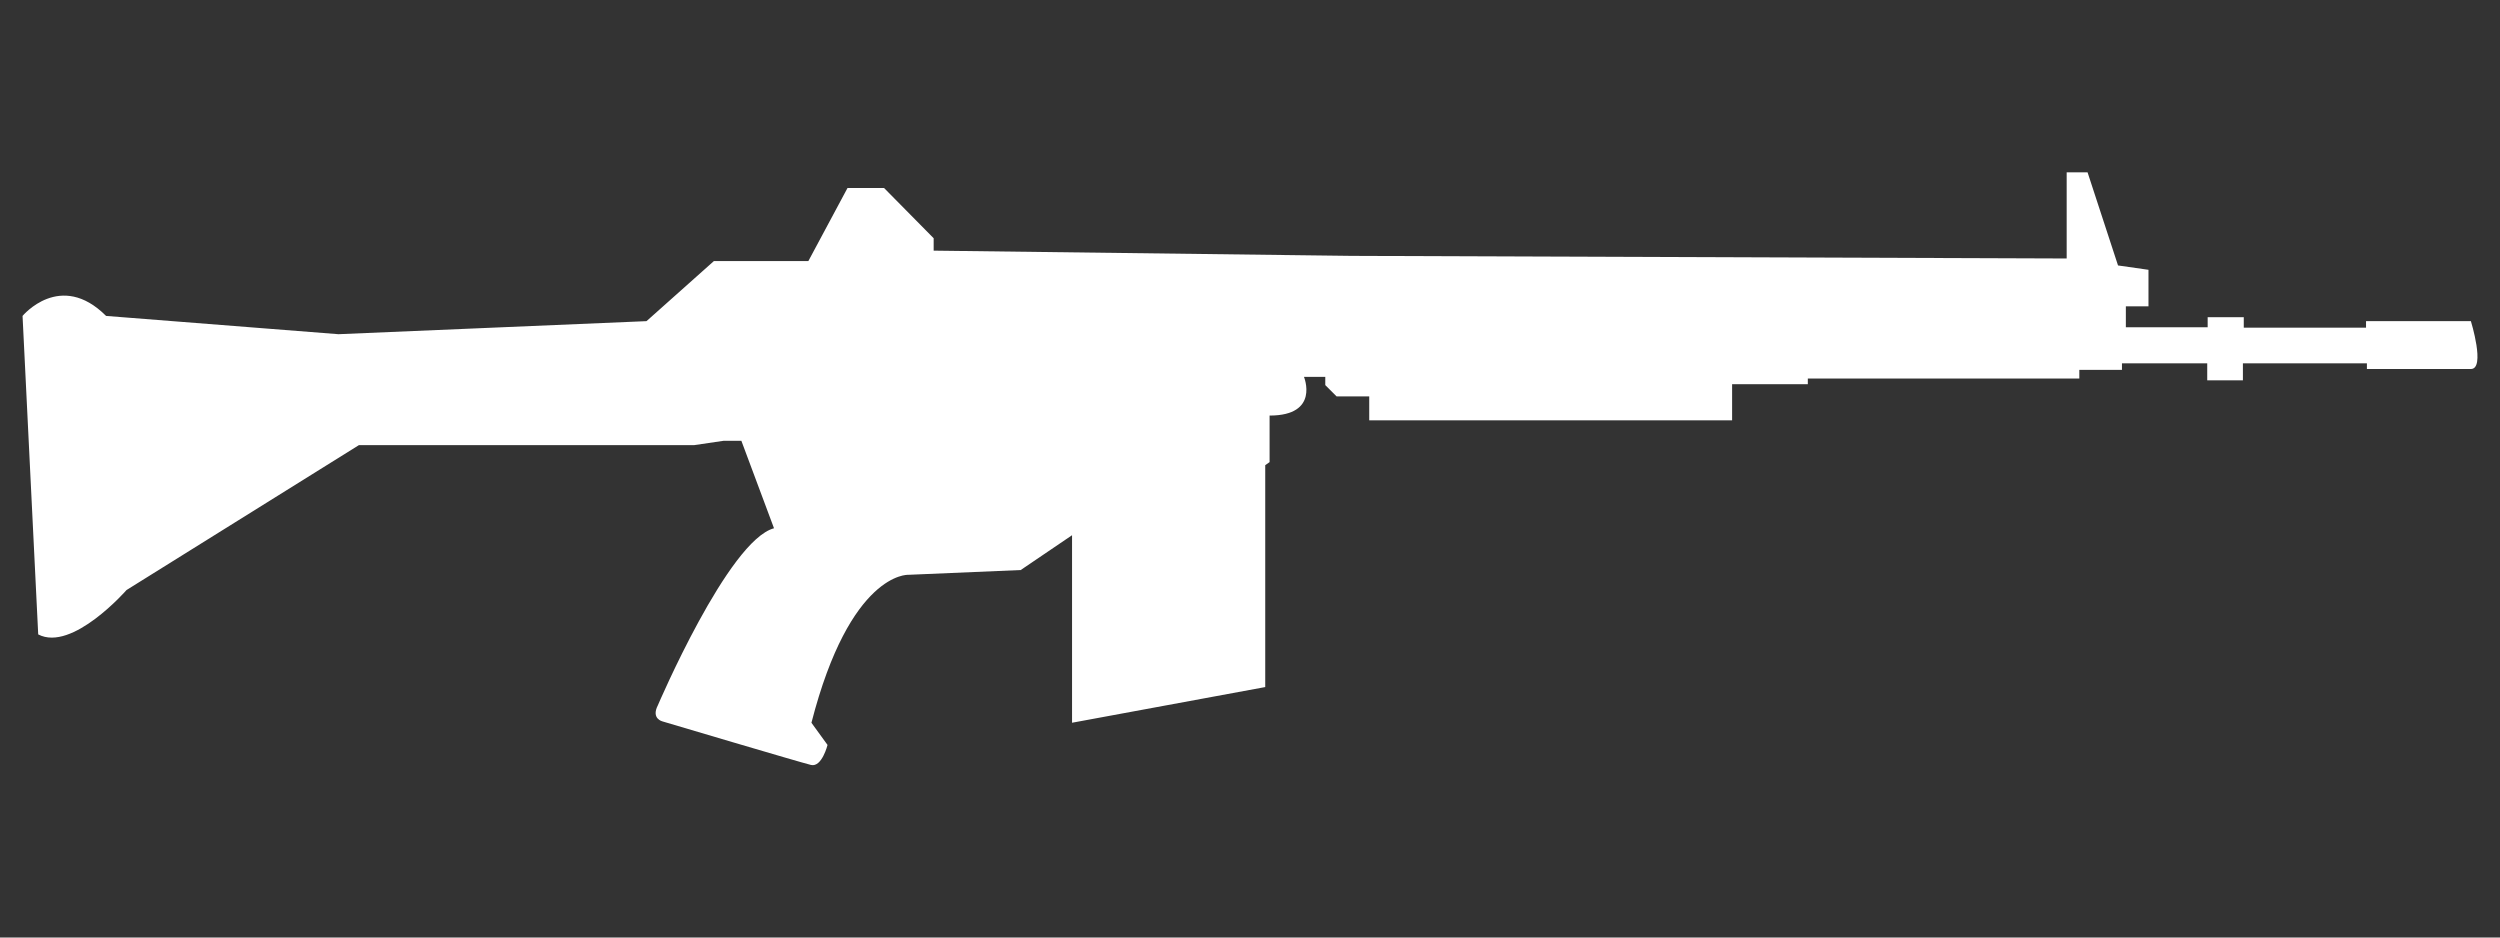 <?xml version="1.0" encoding="UTF-8"?><svg id="Layer_2" xmlns="http://www.w3.org/2000/svg" viewBox="0 0 200 75"><rect x="0" y="0" width="200" height="75" fill="#333333" stroke="none"/><defs><style>.cls-1{fill:#fff;}</style></defs><path class="cls-1" d="M3.057,50.754L1.804,25.274s3.028-3.655,6.683,0l18.588,1.462,24.644-1.044,5.389-4.804h7.559l3.133-5.848h2.924l3.968,4.02v.992l33.416,.418,57.225,.209v-6.892h1.671l2.437,7.449,2.437,.348v2.924h-1.81v1.671h6.544v-.801h2.889v.835h9.781v-.522h8.389s1.183,3.829,0,3.829h-8.319v-.453h-9.92v1.358h-2.854v-1.358h-6.822v.522h-3.411v.696h-21.72v.453h-6.057v2.889h-29.03v-1.914h-2.611l-.905-.905v-.661h-1.706s1.288,3.098-2.75,3.098v3.724l-.348,.244v17.752l-15.455,2.854v-15.002l-4.107,2.785-9.015,.383s-4.63-.209-7.727,11.835l1.288,1.775s-.453,1.81-1.323,1.601-11.87-3.481-11.87-3.481c0,0-.94-.209-.383-1.288,0,0,5.639-13.192,9.294-14.167l-2.611-6.996h-1.427l-2.367,.348H28.711l-18.588,11.591s-4.351,4.978-7.066,3.55Z"/></svg>